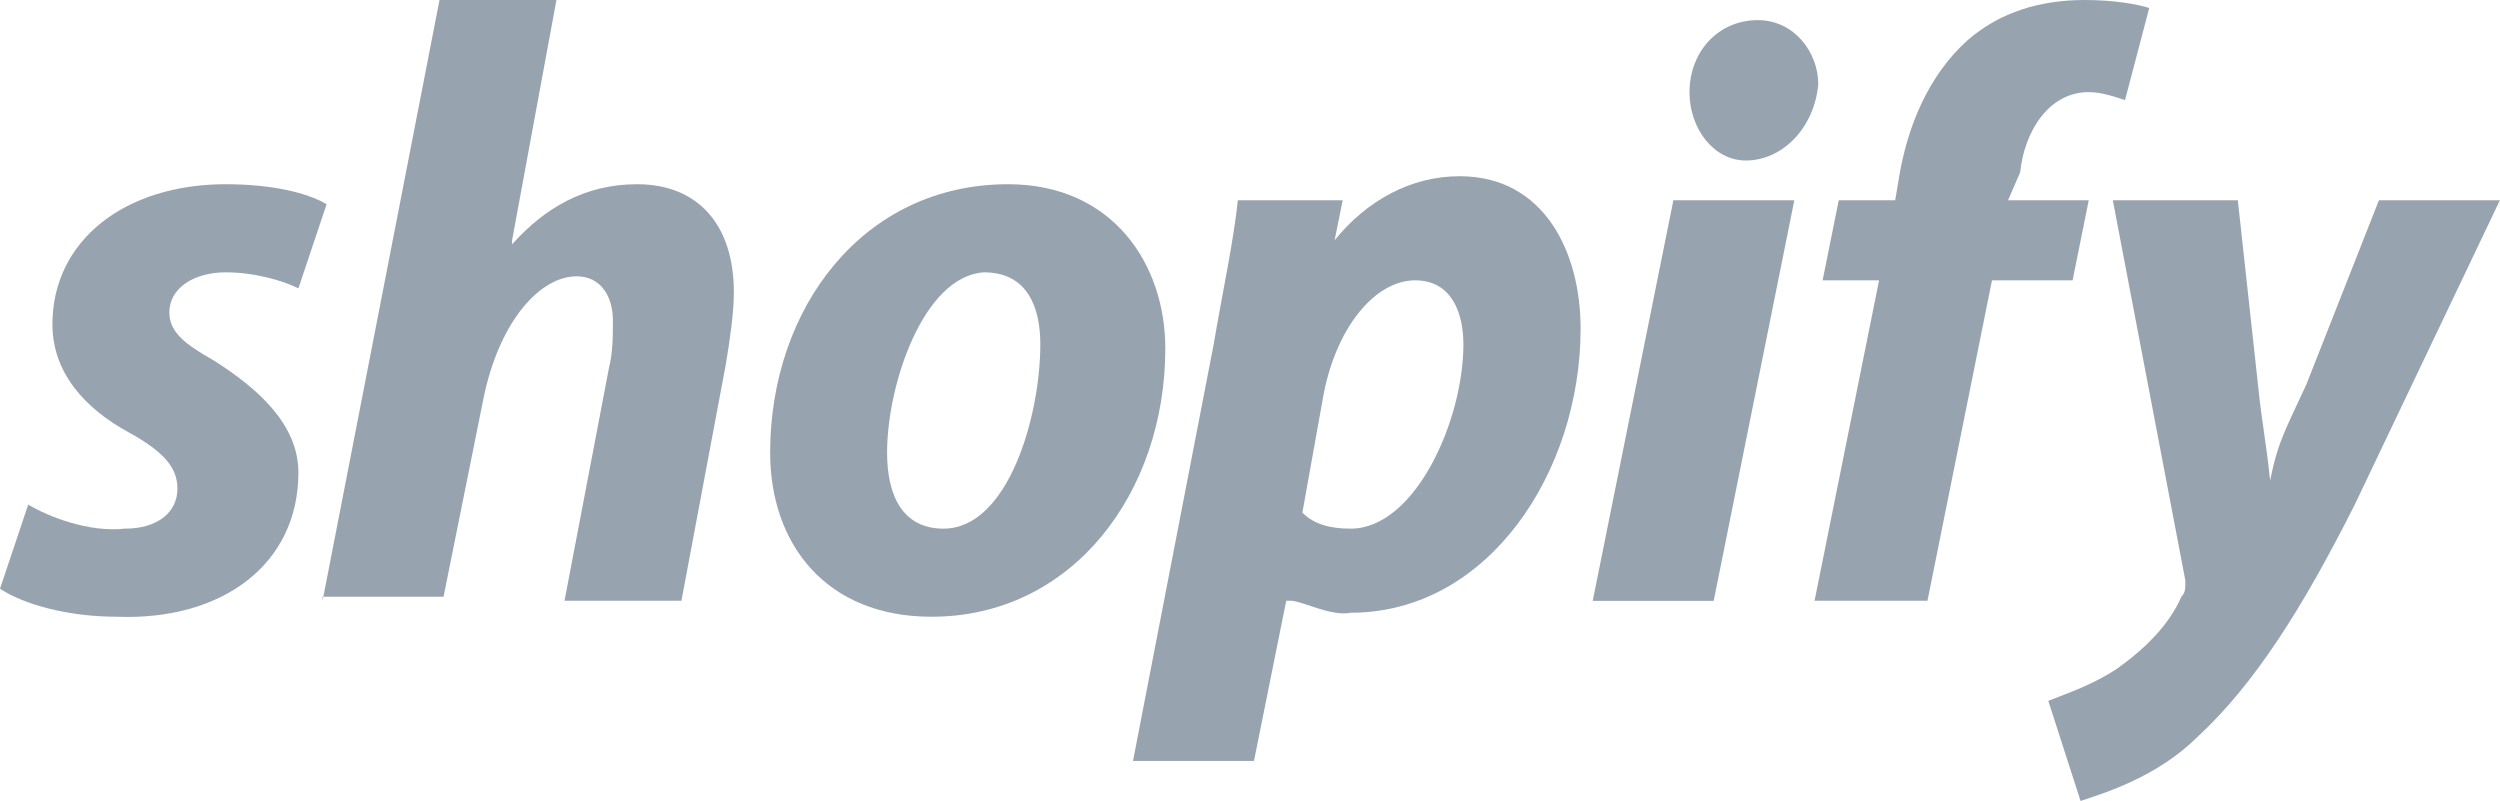 <svg xmlns="http://www.w3.org/2000/svg" width="103" height="33" viewBox="0 0 103 33"><g><g><g><g><path fill="#97a4b0" d="M1.163 20.79c.83.495 2.492 1.155 3.987.99 1.329 0 2.16-.66 2.16-1.65 0-.825-.499-1.485-1.994-2.31-1.827-.99-3.156-2.475-3.156-4.455C2.16 9.9 5.15 7.59 9.303 7.59c1.828 0 3.323.33 4.153.825l-1.162 3.465c-.665-.33-1.828-.66-2.99-.66-1.33 0-2.327.66-2.327 1.65 0 .825.665 1.32 1.828 1.98 1.827 1.155 3.489 2.64 3.489 4.62 0 3.795-3.157 6.105-7.476 5.94-1.994 0-3.821-.495-4.818-1.155z"/></g><g><path fill="#97a4b0" d="M13.29 24.75L18.108 0h4.817l-1.827 9.9v.165c1.33-1.485 2.99-2.475 5.15-2.475 2.492 0 3.987 1.65 3.987 4.455 0 .825-.166 1.98-.332 2.97l-1.828 9.735h-4.817l1.827-9.57c.166-.66.166-1.32.166-1.98 0-.99-.498-1.815-1.495-1.815-1.495 0-3.156 1.815-3.82 4.95l-1.662 8.25H13.29z"/></g><g><path fill="#97a4b0" d="M40.535 11.22c1.827 0 2.326 1.485 2.326 2.97 0 2.97-1.33 7.59-3.987 7.59-1.662 0-2.326-1.32-2.326-3.135 0-2.805 1.495-7.26 3.987-7.425zm.997-3.63c-5.981 0-9.802 5.115-9.802 11.055 0 3.795 2.326 6.765 6.645 6.765 5.815 0 9.636-5.115 9.636-11.055 0-3.465-2.16-6.765-6.48-6.765z"/></g><g><path fill="#97a4b0" d="M54.487 16.5c.497-2.97 2.156-4.95 3.815-4.95 1.493 0 1.99 1.32 1.99 2.64 0 3.135-1.99 7.59-4.644 7.59-.83 0-1.493-.165-1.99-.66zm-2.823 14.85l1.329-6.6h.166c.498 0 1.661.66 2.492.495 5.648 0 9.47-5.775 9.47-11.715 0-3.135-1.496-6.27-4.985-6.27-1.993 0-3.82.99-5.15 2.64l.333-1.65h-4.32c-.166 1.65-.664 3.96-.996 5.94L46.68 31.35z"/></g><g><path fill="#97a4b0" d="M71.929 6.613c1.492 0 2.818-1.322 2.984-3.14 0-1.321-.995-2.643-2.487-2.643-1.658 0-2.819 1.322-2.819 2.974 0 1.487.995 2.809 2.322 2.809zm-1.325 18.142l3.322-16.503h-4.983L65.62 24.755z"/></g><g><path fill="#97a4b0" d="M74.76 24.75l2.658-13.2h-2.326l.665-3.3h2.326l.166-.99c.332-1.98 1.163-4.125 2.824-5.61C82.402.495 84.063 0 85.89 0c1.163 0 2.16.165 2.658.33l-.997 3.795c-.498-.165-.997-.33-1.495-.33-1.662 0-2.658 1.65-2.824 3.3l-.499 1.155h3.323l-.665 3.3H82.07l-2.658 13.2z"/></g><g><path fill="#97a4b0" d="M92.198 8.25l.83 7.59c.167 1.65.333 2.31.5 3.96.331-1.65.664-2.145 1.494-3.96l2.99-7.59h4.984l-5.98 12.54c-2.16 4.29-4.153 7.425-6.48 9.57-1.66 1.65-3.82 2.31-4.817 2.64l-1.329-4.125c.83-.33 1.827-.66 2.824-1.32 1.163-.825 2.16-1.815 2.658-2.97.166-.165.166-.33.166-.66L87.048 8.25h5.15z"/></g></g></g></g></svg>